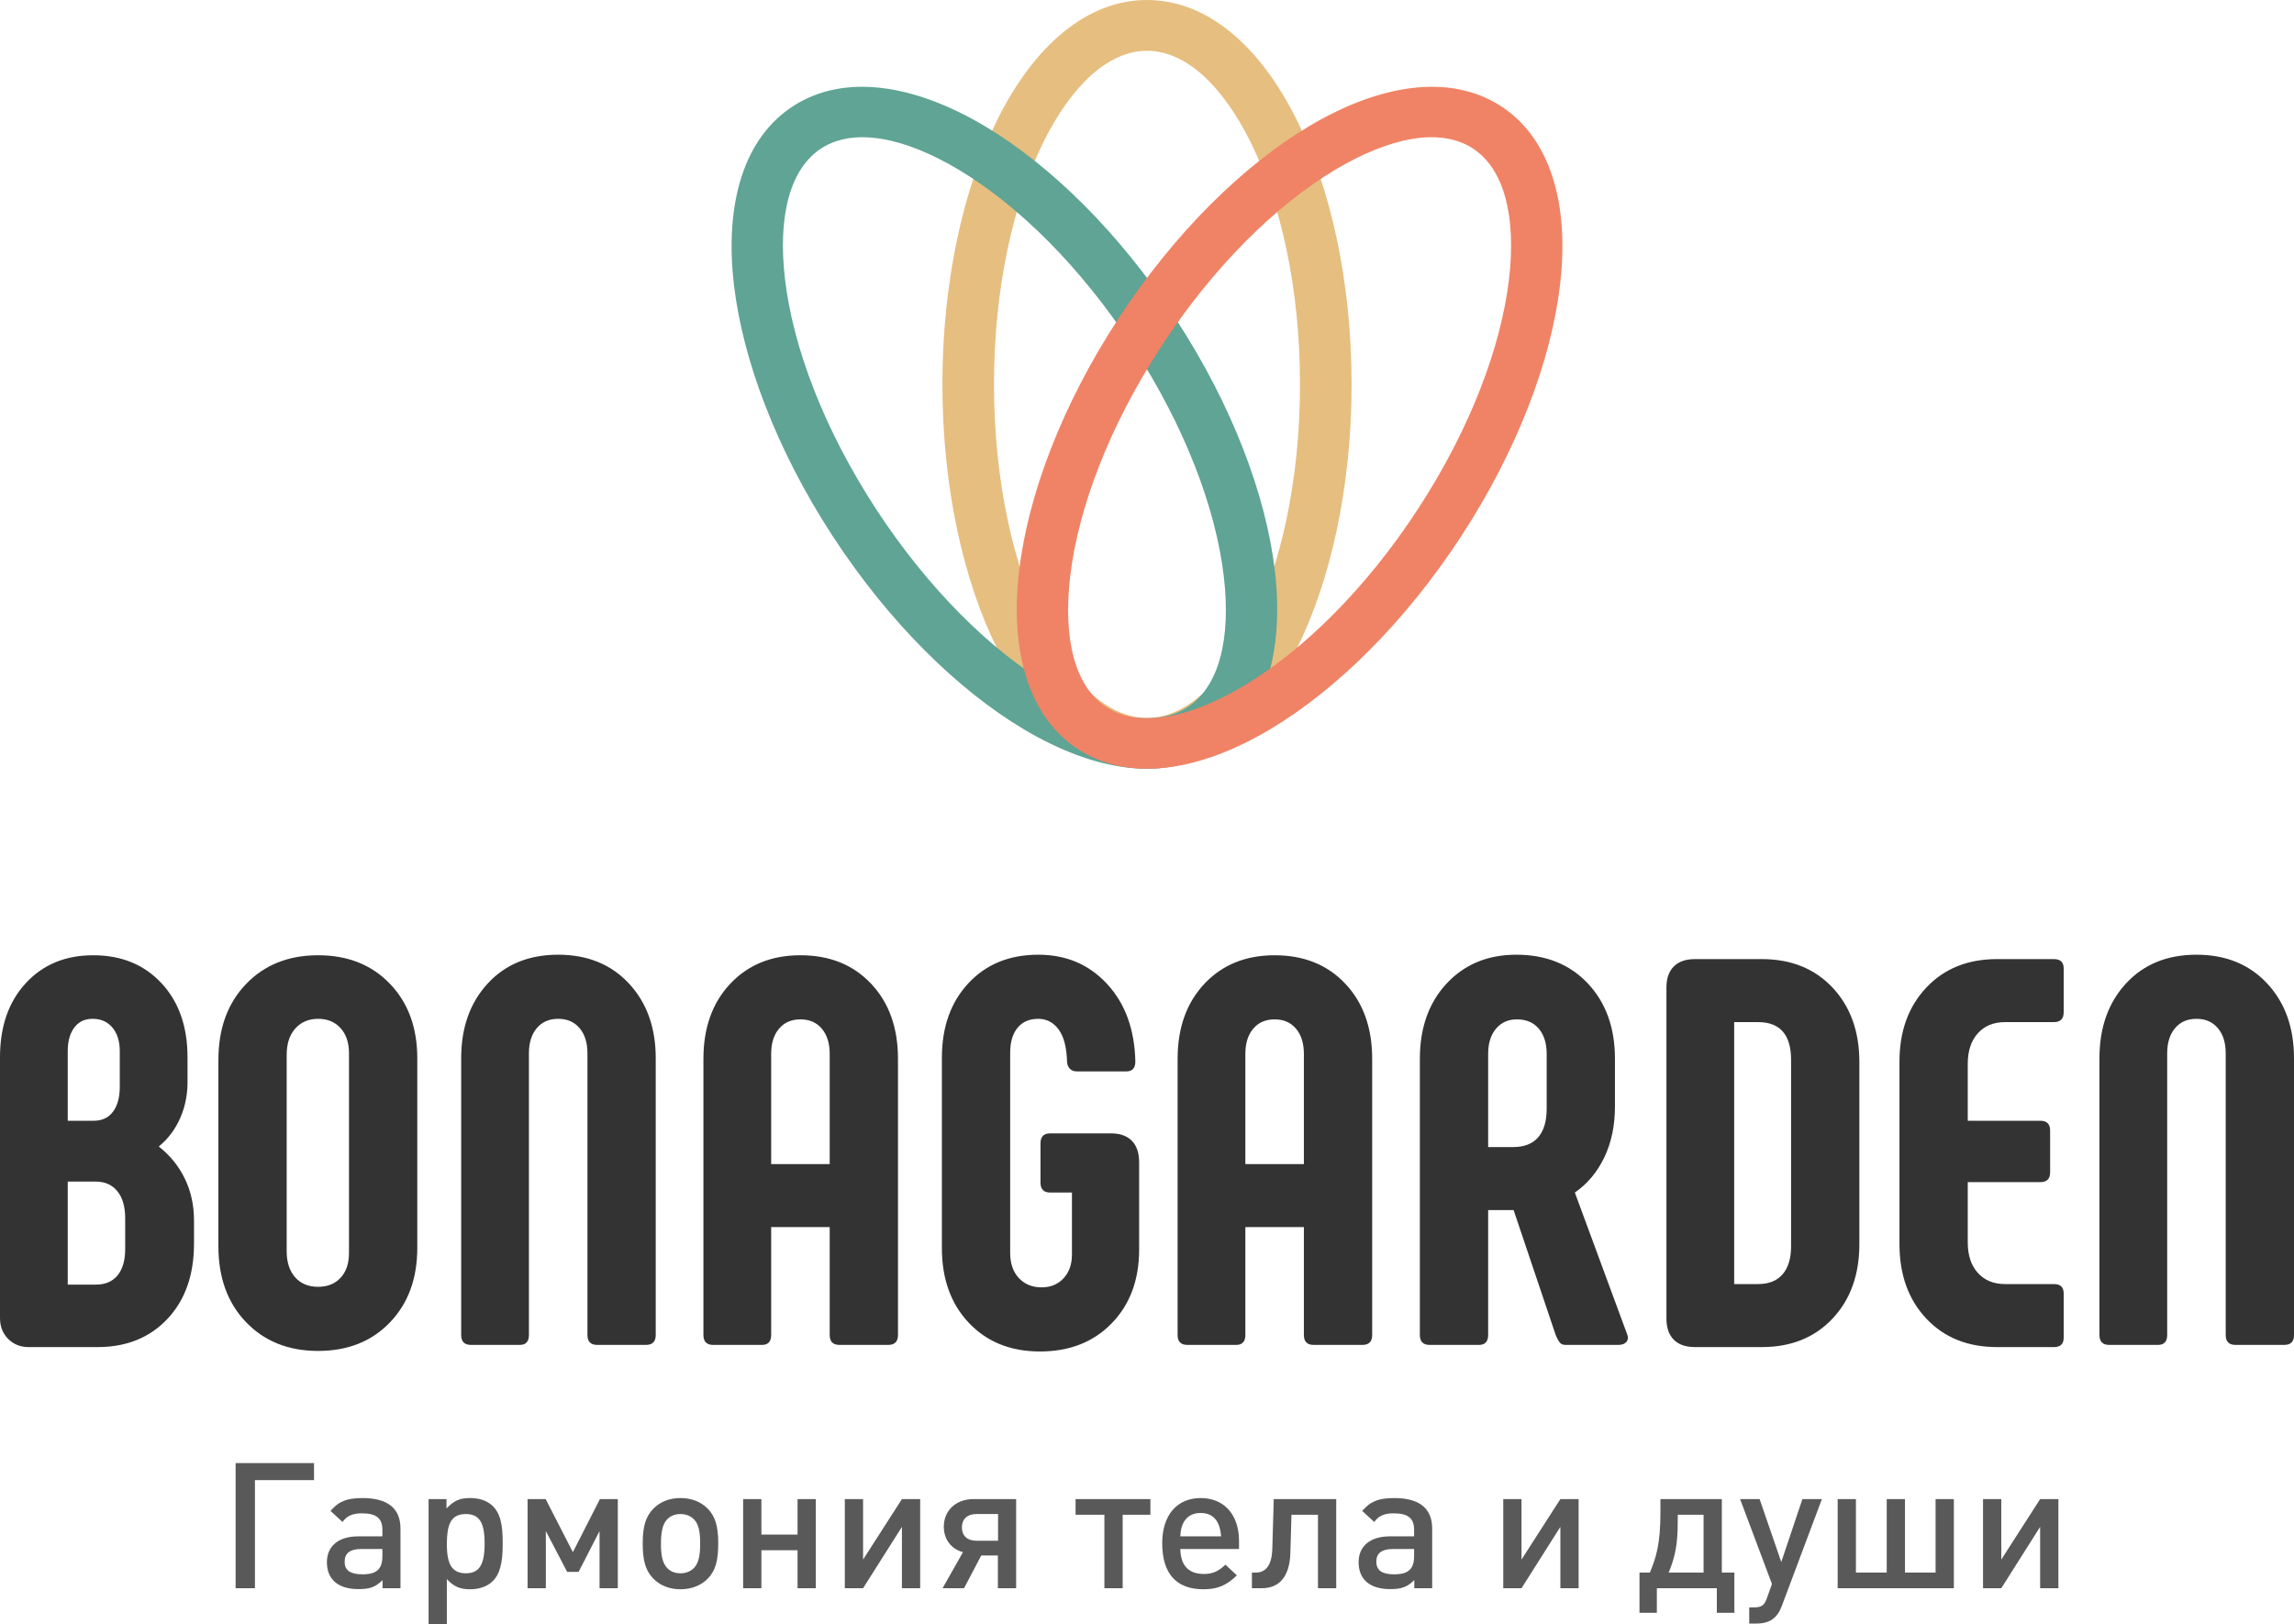 <svg width="185" height="131" viewBox="0 0 185 131" fill="none" xmlns="http://www.w3.org/2000/svg">
<path d="M12.805 92.47C13.709 93.177 14.408 94.039 14.903 95.055C15.398 96.072 15.646 97.199 15.646 98.437V100.293C15.646 102.827 14.932 104.853 13.505 106.37C12.077 107.888 10.198 108.646 7.867 108.646H2.316C1.646 108.646 1.093 108.426 0.656 107.984C0.218 107.542 0 106.982 0 106.304V85.265C0 82.79 0.692 80.801 2.076 79.298C3.46 77.796 5.274 77.044 7.517 77.044C9.79 77.044 11.625 77.796 13.024 79.298C14.422 80.801 15.122 82.79 15.122 85.265V87.033C15.151 88.153 14.961 89.184 14.553 90.127C14.146 91.07 13.563 91.851 12.805 92.47ZM5.463 90.392H7.561C8.231 90.392 8.748 90.149 9.112 89.663C9.476 89.177 9.659 88.506 9.659 87.652V84.779C9.659 83.984 9.462 83.35 9.069 82.879C8.675 82.407 8.144 82.171 7.473 82.171C6.832 82.171 6.337 82.407 5.987 82.879C5.638 83.35 5.463 83.984 5.463 84.779V90.392ZM10.096 98.26C10.096 97.317 9.884 96.588 9.462 96.072C9.039 95.556 8.464 95.299 7.736 95.299H5.463V103.608H7.736C8.493 103.608 9.076 103.357 9.484 102.857C9.892 102.356 10.096 101.648 10.096 100.735V98.26ZM25.654 108.956C23.265 108.956 21.328 108.182 19.842 106.635C18.356 105.088 17.613 103.048 17.613 100.514V85.486C17.613 82.952 18.356 80.912 19.842 79.365C21.328 77.818 23.265 77.044 25.654 77.044C28.044 77.044 29.974 77.81 31.445 79.343C32.916 80.875 33.652 82.879 33.652 85.353V100.646C33.652 103.122 32.916 105.125 31.445 106.657C29.974 108.19 28.044 108.956 25.654 108.956ZM25.654 103.785C26.412 103.785 27.016 103.542 27.468 103.055C27.92 102.569 28.145 101.899 28.145 101.044V84.956C28.145 84.101 27.92 83.424 27.468 82.923C27.016 82.422 26.412 82.171 25.654 82.171C24.897 82.171 24.285 82.429 23.819 82.945C23.353 83.461 23.119 84.175 23.119 85.088V100.912C23.119 101.796 23.345 102.496 23.797 103.011C24.248 103.527 24.868 103.785 25.654 103.785ZM37.979 108.47C37.455 108.47 37.192 108.204 37.192 107.674V85.353C37.192 82.879 37.906 80.868 39.334 79.32C40.761 77.773 42.655 77 45.015 77C47.375 77 49.276 77.773 50.719 79.32C52.161 80.868 52.882 82.879 52.882 85.353V107.674C52.882 108.204 52.62 108.47 52.095 108.47H48.162C47.638 108.47 47.375 108.204 47.375 107.674V84.956C47.375 84.101 47.164 83.424 46.742 82.923C46.319 82.422 45.744 82.171 45.015 82.171C44.287 82.171 43.712 82.422 43.289 82.923C42.866 83.424 42.655 84.101 42.655 84.956V107.674C42.655 108.204 42.407 108.47 41.912 108.47H37.979ZM57.515 108.47C56.99 108.47 56.728 108.204 56.728 107.674V85.398C56.728 82.893 57.449 80.875 58.891 79.343C60.334 77.81 62.22 77.044 64.551 77.044C66.911 77.044 68.812 77.81 70.254 79.343C71.697 80.875 72.418 82.893 72.418 85.398V107.674C72.418 108.204 72.155 108.47 71.631 108.47H67.698C67.173 108.47 66.911 108.204 66.911 107.674V98.967H62.191V107.674C62.191 108.204 61.943 108.47 61.448 108.47H57.515ZM66.911 93.884V85C66.911 84.145 66.7 83.468 66.277 82.967C65.855 82.466 65.279 82.215 64.551 82.215C63.823 82.215 63.247 82.466 62.825 82.967C62.402 83.468 62.191 84.145 62.191 85V93.884H66.911ZM83.868 109C81.508 109 79.6 108.234 78.143 106.702C76.686 105.17 75.958 103.151 75.958 100.646V85.309C75.958 82.834 76.672 80.831 78.099 79.298C79.527 77.766 81.406 77 83.737 77C85.981 77 87.831 77.788 89.287 79.365C90.744 80.941 91.502 83.026 91.56 85.619C91.56 86.149 91.312 86.414 90.817 86.414H86.884C86.389 86.414 86.112 86.164 86.053 85.663C86.024 84.484 85.799 83.608 85.376 83.033C84.954 82.459 84.407 82.171 83.737 82.171C83.009 82.171 82.448 82.414 82.055 82.901C81.661 83.387 81.465 84.057 81.465 84.912V101.044C81.465 101.899 81.698 102.576 82.164 103.077C82.63 103.578 83.242 103.829 83.999 103.829C84.728 103.829 85.318 103.586 85.769 103.099C86.221 102.613 86.447 101.973 86.447 101.177V96.182H84.699C84.174 96.182 83.912 95.917 83.912 95.387V92.205C83.912 91.674 84.174 91.409 84.699 91.409H89.594C90.322 91.409 90.883 91.608 91.276 92.005C91.669 92.403 91.866 92.985 91.866 93.751V100.779C91.866 103.225 91.13 105.206 89.659 106.724C88.188 108.241 86.258 109 83.868 109ZM95.756 108.47C95.231 108.47 94.969 108.204 94.969 107.674V85.398C94.969 82.893 95.69 80.875 97.132 79.343C98.575 77.81 100.461 77.044 102.792 77.044C105.152 77.044 107.053 77.81 108.496 79.343C109.938 80.875 110.659 82.893 110.659 85.398V107.674C110.659 108.204 110.397 108.47 109.872 108.47H105.939C105.415 108.47 105.152 108.204 105.152 107.674V98.967H100.432V107.674C100.432 108.204 100.184 108.47 99.689 108.47H95.756ZM105.152 93.884V85C105.152 84.145 104.941 83.468 104.518 82.967C104.096 82.466 103.521 82.215 102.792 82.215C102.064 82.215 101.488 82.466 101.066 82.967C100.643 83.468 100.432 84.145 100.432 85V93.884H105.152ZM115.292 108.47C114.767 108.47 114.505 108.204 114.505 107.674V85.398C114.505 82.893 115.226 80.868 116.668 79.32C118.111 77.773 119.983 77 122.284 77C124.673 77 126.596 77.773 128.053 79.32C129.51 80.868 130.238 82.893 130.238 85.398V89.243C130.238 90.775 129.955 92.138 129.386 93.332C128.818 94.525 128.024 95.475 127.004 96.182L131.244 107.674L131.287 107.851C131.287 108.057 131.215 108.212 131.069 108.315C130.923 108.418 130.734 108.47 130.501 108.47H126.261C126.058 108.47 125.904 108.411 125.803 108.293C125.701 108.175 125.591 107.984 125.475 107.718L122.066 97.597H120.012V107.674C120.012 108.204 119.764 108.47 119.269 108.47H115.292ZM122.022 92.514C122.925 92.514 123.603 92.249 124.054 91.718C124.506 91.188 124.732 90.422 124.732 89.42V85C124.732 84.145 124.521 83.468 124.098 82.967C123.675 82.466 123.086 82.215 122.328 82.215C121.629 82.215 121.068 82.466 120.645 82.967C120.223 83.468 120.012 84.145 120.012 85V92.514H122.022ZM136.706 108.646C135.949 108.646 135.374 108.448 134.98 108.05C134.587 107.652 134.39 107.085 134.39 106.348V79.652C134.39 78.915 134.587 78.348 134.98 77.95C135.374 77.553 135.949 77.354 136.706 77.354H142.082C144.442 77.354 146.343 78.12 147.786 79.652C149.228 81.184 149.949 83.188 149.949 85.663V100.337C149.949 102.812 149.228 104.816 147.786 106.348C146.343 107.881 144.442 108.646 142.082 108.646H136.706ZM141.776 103.564C142.65 103.564 143.313 103.298 143.765 102.768C144.217 102.238 144.442 101.486 144.442 100.514V85.486C144.442 83.453 143.554 82.436 141.776 82.436H139.853V103.564H141.776ZM161.05 108.646C158.69 108.646 156.789 107.881 155.347 106.348C153.904 104.816 153.183 102.812 153.183 100.337V85.619C153.183 83.173 153.904 81.184 155.347 79.652C156.789 78.12 158.69 77.354 161.05 77.354H165.639C166.163 77.354 166.426 77.604 166.426 78.105V81.641C166.426 82.171 166.163 82.436 165.639 82.436H161.706C160.773 82.436 160.038 82.739 159.498 83.343C158.959 83.947 158.69 84.764 158.69 85.796V90.392H164.546C165.071 90.392 165.333 90.658 165.333 91.188V94.547C165.333 95.077 165.071 95.343 164.546 95.343H158.69V100.204C158.69 101.236 158.959 102.054 159.498 102.657C160.038 103.262 160.773 103.564 161.706 103.564H165.639C166.163 103.564 166.426 103.814 166.426 104.315V107.895C166.426 108.396 166.163 108.646 165.639 108.646H161.05ZM170.097 108.47C169.573 108.47 169.31 108.204 169.31 107.674V85.353C169.31 82.879 170.024 80.868 171.452 79.32C172.879 77.773 174.773 77 177.133 77C179.493 77 181.394 77.773 182.837 79.32C184.279 80.868 185 82.879 185 85.353V107.674C185 108.204 184.738 108.47 184.213 108.47H180.28C179.756 108.47 179.493 108.204 179.493 107.674V84.956C179.493 84.101 179.282 83.424 178.859 82.923C178.437 82.422 177.862 82.171 177.133 82.171C176.405 82.171 175.83 82.422 175.407 82.923C174.984 83.424 174.773 84.101 174.773 84.956V107.674C174.773 108.204 174.525 108.47 174.03 108.47H170.097Z" fill="#333333"/>
<path d="M25.324 119.375V118H19V128.094H20.559V119.375H25.324ZM32.297 128.094V123.288C32.297 121.658 31.272 120.821 29.236 120.821C28.543 120.821 28.023 120.906 27.605 121.105C27.244 121.261 27.056 121.431 26.652 121.856L27.619 122.749C27.836 122.48 27.995 122.338 28.211 122.239C28.471 122.111 28.774 122.055 29.193 122.055C30.348 122.055 30.839 122.452 30.839 123.387V123.912H28.875C27.316 123.912 26.363 124.691 26.363 125.996C26.363 127.385 27.273 128.165 28.904 128.165C29.77 128.165 30.247 128.037 30.853 127.442V128.094H32.297ZM30.839 125.499C30.839 126.548 30.377 126.974 29.236 126.974C28.24 126.974 27.792 126.648 27.792 125.953C27.792 125.273 28.24 124.932 29.106 124.932H30.839V125.499ZM40.541 124.521C40.541 123.671 40.497 123.189 40.382 122.678C40.093 121.431 39.198 120.821 37.898 120.821C37.018 120.821 36.599 121.062 36.007 121.658V120.906H34.564V131H36.036V127.357C36.585 127.952 37.076 128.179 37.913 128.179C38.664 128.179 39.299 127.952 39.732 127.527C40.309 126.96 40.541 126.081 40.541 124.521ZM39.083 124.493C39.083 126.208 38.649 126.889 37.567 126.889C36.484 126.889 36.036 126.208 36.036 124.55C36.036 123.727 36.123 123.189 36.31 122.806C36.541 122.338 36.946 122.111 37.552 122.111C38.649 122.111 39.083 122.777 39.083 124.493ZM49.824 128.094V120.906H48.38L46.2 125.187L44.005 120.906H42.547V128.094H44.02V123.486L45.738 126.775H46.662L48.351 123.486V128.094H49.824ZM57.923 124.465C57.923 123.089 57.678 122.295 57.071 121.672C56.523 121.119 55.757 120.821 54.877 120.821C53.996 120.821 53.245 121.119 52.697 121.672C52.076 122.31 51.831 123.089 51.831 124.493C51.831 125.911 52.076 126.69 52.697 127.328C53.245 127.881 53.996 128.179 54.877 128.179C55.757 128.179 56.523 127.881 57.071 127.328C57.692 126.69 57.923 125.911 57.923 124.465ZM56.465 124.521C56.465 125.358 56.364 125.996 56.017 126.407C55.757 126.705 55.367 126.889 54.877 126.889C54.415 126.889 54.039 126.733 53.779 126.435C53.447 126.066 53.303 125.499 53.303 124.55C53.303 123.699 53.39 123.033 53.751 122.593C54.011 122.295 54.386 122.111 54.877 122.111C55.367 122.111 55.743 122.295 56.003 122.579C56.378 122.99 56.465 123.628 56.465 124.521ZM65.791 128.094V120.906H64.319V123.77H61.402V120.906H59.93V128.094H61.402V125.032H64.319V128.094H65.791ZM74.208 128.094V120.906H72.736L69.603 125.783V120.906H68.13V128.094H69.603L72.736 123.146V128.094H74.208ZM81.947 128.094V120.906H78.496C77.096 120.906 76.114 121.828 76.114 123.132C76.114 124.167 76.72 124.932 77.659 125.187L76.013 128.094H77.746L79.131 125.457C79.131 125.457 80.445 125.457 80.474 125.457V128.094H81.947ZM80.489 124.266H78.742C78.005 124.266 77.572 123.855 77.572 123.189C77.572 122.522 78.005 122.111 78.742 122.111H80.489V124.266ZM92.774 122.168V120.906H86.74V122.168H89.064V128.094H90.537V122.168H92.774ZM99.921 124.932V124.28C99.921 122.168 98.722 120.821 96.831 120.821C94.911 120.821 93.727 122.21 93.727 124.465C93.727 126.903 94.853 128.179 97.048 128.179C98.217 128.179 98.925 127.853 99.748 127.059L98.824 126.194C98.304 126.69 97.842 126.945 97.106 126.945C95.734 126.945 95.214 126.137 95.186 124.932H99.921ZM98.477 123.912H95.186C95.214 122.919 95.647 122.026 96.831 122.026C98.03 122.026 98.405 122.934 98.477 123.912ZM107.76 128.094V120.906H102.722L102.606 124.904C102.563 126.534 101.855 126.832 101.264 126.832H100.961V128.094H101.755C103.111 128.094 104.007 127.243 104.064 125.216L104.151 122.168H106.288V128.094H107.76ZM115.499 128.094V123.288C115.499 121.658 114.474 120.821 112.438 120.821C111.745 120.821 111.225 120.906 110.806 121.105C110.446 121.261 110.258 121.431 109.854 121.856L110.821 122.749C111.038 122.48 111.196 122.338 111.413 122.239C111.673 122.111 111.976 122.055 112.395 122.055C113.55 122.055 114.041 122.452 114.041 123.387V123.912H112.077C110.518 123.912 109.565 124.691 109.565 125.996C109.565 127.385 110.475 128.165 112.106 128.165C112.972 128.165 113.449 128.037 114.055 127.442V128.094H115.499ZM114.041 125.499C114.041 126.548 113.578 126.974 112.438 126.974C111.442 126.974 110.994 126.648 110.994 125.953C110.994 125.273 111.442 124.932 112.308 124.932H114.041V125.499ZM127.308 128.094V120.906H125.836L122.703 125.783V120.906H121.23V128.094H122.703L125.836 123.146V128.094H127.308ZM139.869 130.079V126.832H138.858V120.906H133.906V121.913C133.906 124.507 133.574 125.584 133.054 126.832H132.217V130.079H133.617V128.094H138.454V130.079H139.869ZM137.385 126.832H134.57C134.96 125.882 135.249 124.947 135.292 123.345C135.292 123.217 135.306 122.324 135.306 122.168H137.385V126.832ZM146.928 120.906H145.355L143.651 125.981L141.904 120.906H140.331L142.9 127.754L142.496 128.888C142.28 129.497 142.049 129.639 141.442 129.639H141.067V130.943H141.659C142.713 130.943 143.334 130.504 143.694 129.525L146.928 120.906ZM157.569 128.094V120.906H156.096V126.832H153.627V120.906H152.155V126.832H149.671V120.906H148.199V128.094H157.569ZM166 128.094V120.906H164.527L161.395 125.783V120.906H159.922V128.094H161.395L164.527 123.146V128.094H166Z" fill="#595959"/>
<path d="M92.5 57.901C95.624 57.901 98.581 55.101 100.835 50.575C103.309 45.608 104.839 38.691 104.839 31C104.839 23.309 103.309 16.392 100.835 11.425C98.581 6.899 95.624 4.098 92.5 4.098C89.376 4.098 86.419 6.899 84.165 11.425C81.691 16.392 80.161 23.309 80.161 31C80.161 38.691 81.692 45.608 84.165 50.575C86.419 55.101 89.376 57.901 92.5 57.901ZM104.557 52.368C101.593 58.319 97.339 62 92.5 62C87.66 62 83.407 58.319 80.443 52.368C77.698 46.857 76 39.298 76 31C76 22.702 77.698 15.143 80.443 9.632C83.407 3.681 87.66 0 92.5 0C97.34 0 101.593 3.681 104.557 9.632C107.302 15.143 109 22.702 109 31C109 39.298 107.302 46.857 104.557 52.368Z" fill="#E6BE80"/>
<path d="M64.044 8.506C68.109 5.935 73.689 6.762 79.424 10.176C84.732 13.336 90.29 18.777 94.838 25.749C99.386 32.72 102.1 39.959 102.811 46.027C103.579 52.582 102.021 57.923 97.956 60.494C93.891 63.064 88.311 62.238 82.576 58.825C77.268 55.665 71.711 50.224 67.162 43.252L67.125 43.195C62.599 36.239 59.898 29.024 59.19 22.973C58.421 16.418 59.979 11.077 64.044 8.506ZM77.285 13.67C72.91 11.066 68.896 10.282 66.28 11.936C63.665 13.591 62.72 17.51 63.306 22.511C63.948 27.998 66.446 34.612 70.646 41.049L70.667 41.082C74.861 47.502 79.922 52.477 84.715 55.33C89.09 57.934 93.104 58.718 95.72 57.063C98.335 55.409 99.28 51.489 98.694 46.489C98.052 41.002 95.553 34.388 91.354 27.951C87.156 21.515 82.086 16.528 77.285 13.67Z" fill="#5FA494"/>
<path d="M118.72 11.936C116.104 10.282 112.09 11.066 107.715 13.67C102.914 16.528 97.844 21.514 93.645 27.951C89.446 34.388 86.948 41.002 86.305 46.489C85.719 51.49 86.665 55.41 89.28 57.064C91.896 58.718 95.91 57.934 100.285 55.33C105.086 52.472 110.156 47.485 114.355 41.049C118.554 34.611 121.052 27.998 121.695 22.51C122.281 17.51 121.335 13.59 118.72 11.936ZM105.576 10.176C111.311 6.762 116.892 5.936 120.956 8.506C125.021 11.077 126.579 16.417 125.811 22.973C125.099 29.041 122.386 36.28 117.839 43.251C113.29 50.223 107.732 55.664 102.424 58.824C96.689 62.238 91.109 63.065 87.044 60.494C82.979 57.923 81.421 52.582 82.189 46.027C82.901 39.959 85.614 32.72 90.162 25.749C94.71 18.777 100.268 13.335 105.576 10.176Z" fill="#F08365"/>
</svg>

